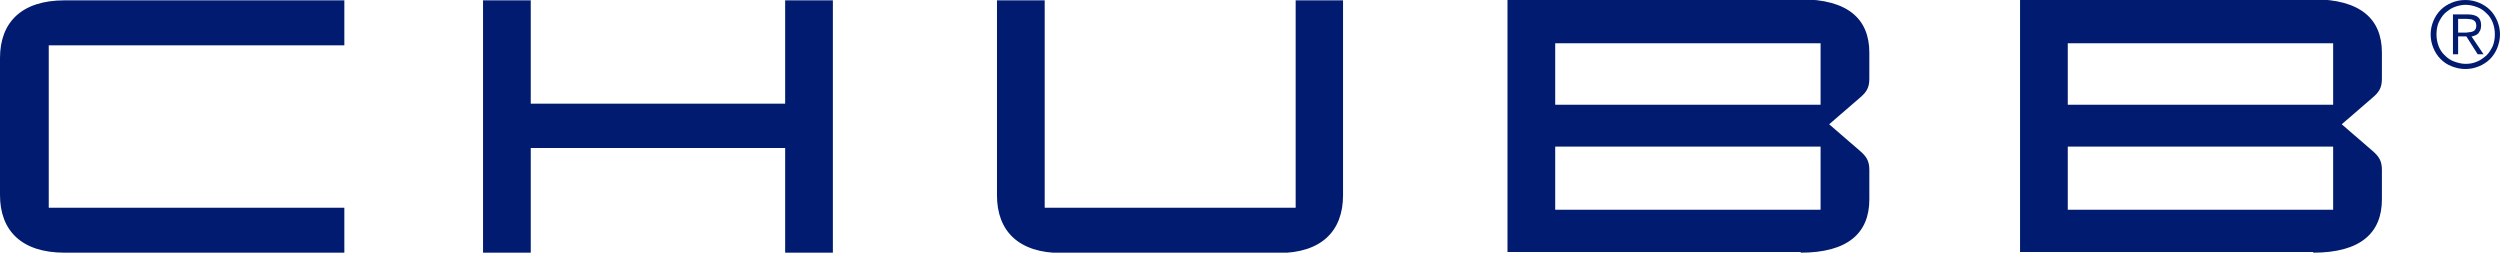 <?xml version="1.0" encoding="utf-8"?>
<!-- Generator: Adobe Illustrator 20.1.0, SVG Export Plug-In . SVG Version: 6.00 Build 0)  -->
<svg version="1.1" id="Layer_1" xmlns="http://www.w3.org/2000/svg" xmlns:xlink="http://www.w3.org/1999/xlink" x="0px" y="0px"
	 viewBox="0 0 728.2 73.6" style="enable-background:new 0 0 728.2 73.6;" xml:space="preserve">
<style type="text/css">
	.st0{fill:#001B70;}
</style>
<g>
	<g>
		<g id="XMLID_10_">
			<path id="XMLID_11_" class="st0" d="M679.6,61.1h-77.3V42.7h77.3V61.1z M602.3,12.6h77.3v17.9h-77.3V12.6z M673.8,73.6
				c13.7,0,20-5.7,20-15.5v-8.6c0-2.7-0.9-4-2.9-5.7l-8.8-7.6l8.8-7.6c2-1.7,2.9-2.9,2.9-5.7v-7.6c0-9.8-6.3-15.5-20-15.5h-85.4
				v73.6H673.8z M530.3,61.1H453V42.7h77.3V61.1z M453,12.6h77.3v17.9H453V12.6z M524.5,73.6c13.7,0,20-5.7,20-15.5v-8.6
				c0-2.7-0.9-4-2.9-5.7l-8.8-7.6l8.8-7.6c2-1.7,2.9-2.9,2.9-5.7v-7.6c0-9.8-6.3-15.5-20-15.5h-85.4v73.6H524.5z M377.4,0.1v60.4
				h-73.1V0.1h-13.9v56.8c0,10.4,6.3,16.8,18.8,16.8h63.2c12.5,0,18.8-6.4,18.8-16.8V0.1H377.4z M154.6,30.1V0.1h-13.9v73.6h13.9
				V43.1h74.1v30.6h13.9V0.1h-13.9v30.1H154.6z M100.3,13.2V0.1H18.8C6.3,0.1,0,6.5,0,16.9v39.9c0,10.4,6.3,16.8,18.8,16.8h81.5
				V60.5H14.2V13.2H100.3z"/>
		</g>
	</g>
	<g>
		<path class="st0" d="M722.1,0.8c1.2,0.5,2.3,1.2,3.2,2.1s1.6,2,2.1,3.2c0.5,1.2,0.8,2.5,0.8,3.9c0,1.4-0.3,2.7-0.8,4
			c-0.5,1.2-1.2,2.3-2.1,3.2c-0.9,0.9-2,1.6-3.2,2.1c-1.2,0.5-2.5,0.8-4,0.8s-2.7-0.3-4-0.8s-2.3-1.2-3.2-2.1
			c-0.9-0.9-1.6-2-2.1-3.2c-0.5-1.2-0.8-2.5-0.8-4c0-1.4,0.3-2.7,0.8-3.9c0.5-1.2,1.2-2.3,2.1-3.2c0.9-0.9,2-1.6,3.2-2.1
			s2.5-0.8,4-0.8S720.9,0.3,722.1,0.8z M714.8,2.1c-1,0.4-1.9,1.1-2.7,1.8c-0.8,0.8-1.3,1.7-1.8,2.7c-0.4,1-0.6,2.2-0.6,3.4
			c0,1.2,0.2,2.3,0.6,3.4c0.4,1,1,2,1.8,2.7c0.8,0.8,1.6,1.4,2.7,1.8s2.2,0.7,3.4,0.7c1.2,0,2.3-0.2,3.4-0.7c1-0.4,1.9-1.1,2.7-1.8
			c0.8-0.8,1.3-1.7,1.8-2.7c0.4-1,0.6-2.2,0.6-3.4c0-1.2-0.2-2.3-0.6-3.4c-0.4-1-1-2-1.8-2.7c-0.8-0.8-1.6-1.4-2.7-1.8
			c-1-0.4-2.2-0.7-3.4-0.7C717,1.4,715.8,1.7,714.8,2.1z M714.5,15.8V4.2h4.4c1.3,0,2.3,0.3,2.9,0.8s0.9,1.3,0.9,2.4
			c0,0.5-0.1,0.9-0.2,1.3c-0.2,0.4-0.4,0.7-0.6,1c-0.3,0.3-0.6,0.5-0.9,0.6s-0.7,0.3-1.1,0.3l3.5,5.2h-1.7l-3.3-5.2H716v5.2H714.5z
			 M719.1,9.4c0.4,0,0.8-0.1,1.1-0.2c0.3-0.1,0.6-0.3,0.8-0.6c0.2-0.3,0.3-0.7,0.3-1.1c0-0.4-0.1-0.7-0.2-1
			c-0.2-0.3-0.4-0.5-0.6-0.6c-0.3-0.2-0.6-0.3-0.9-0.3s-0.7-0.1-1-0.1H716v4h1.9C718.3,9.5,718.7,9.5,719.1,9.4z"/>
	</g>
</g>
</svg>
